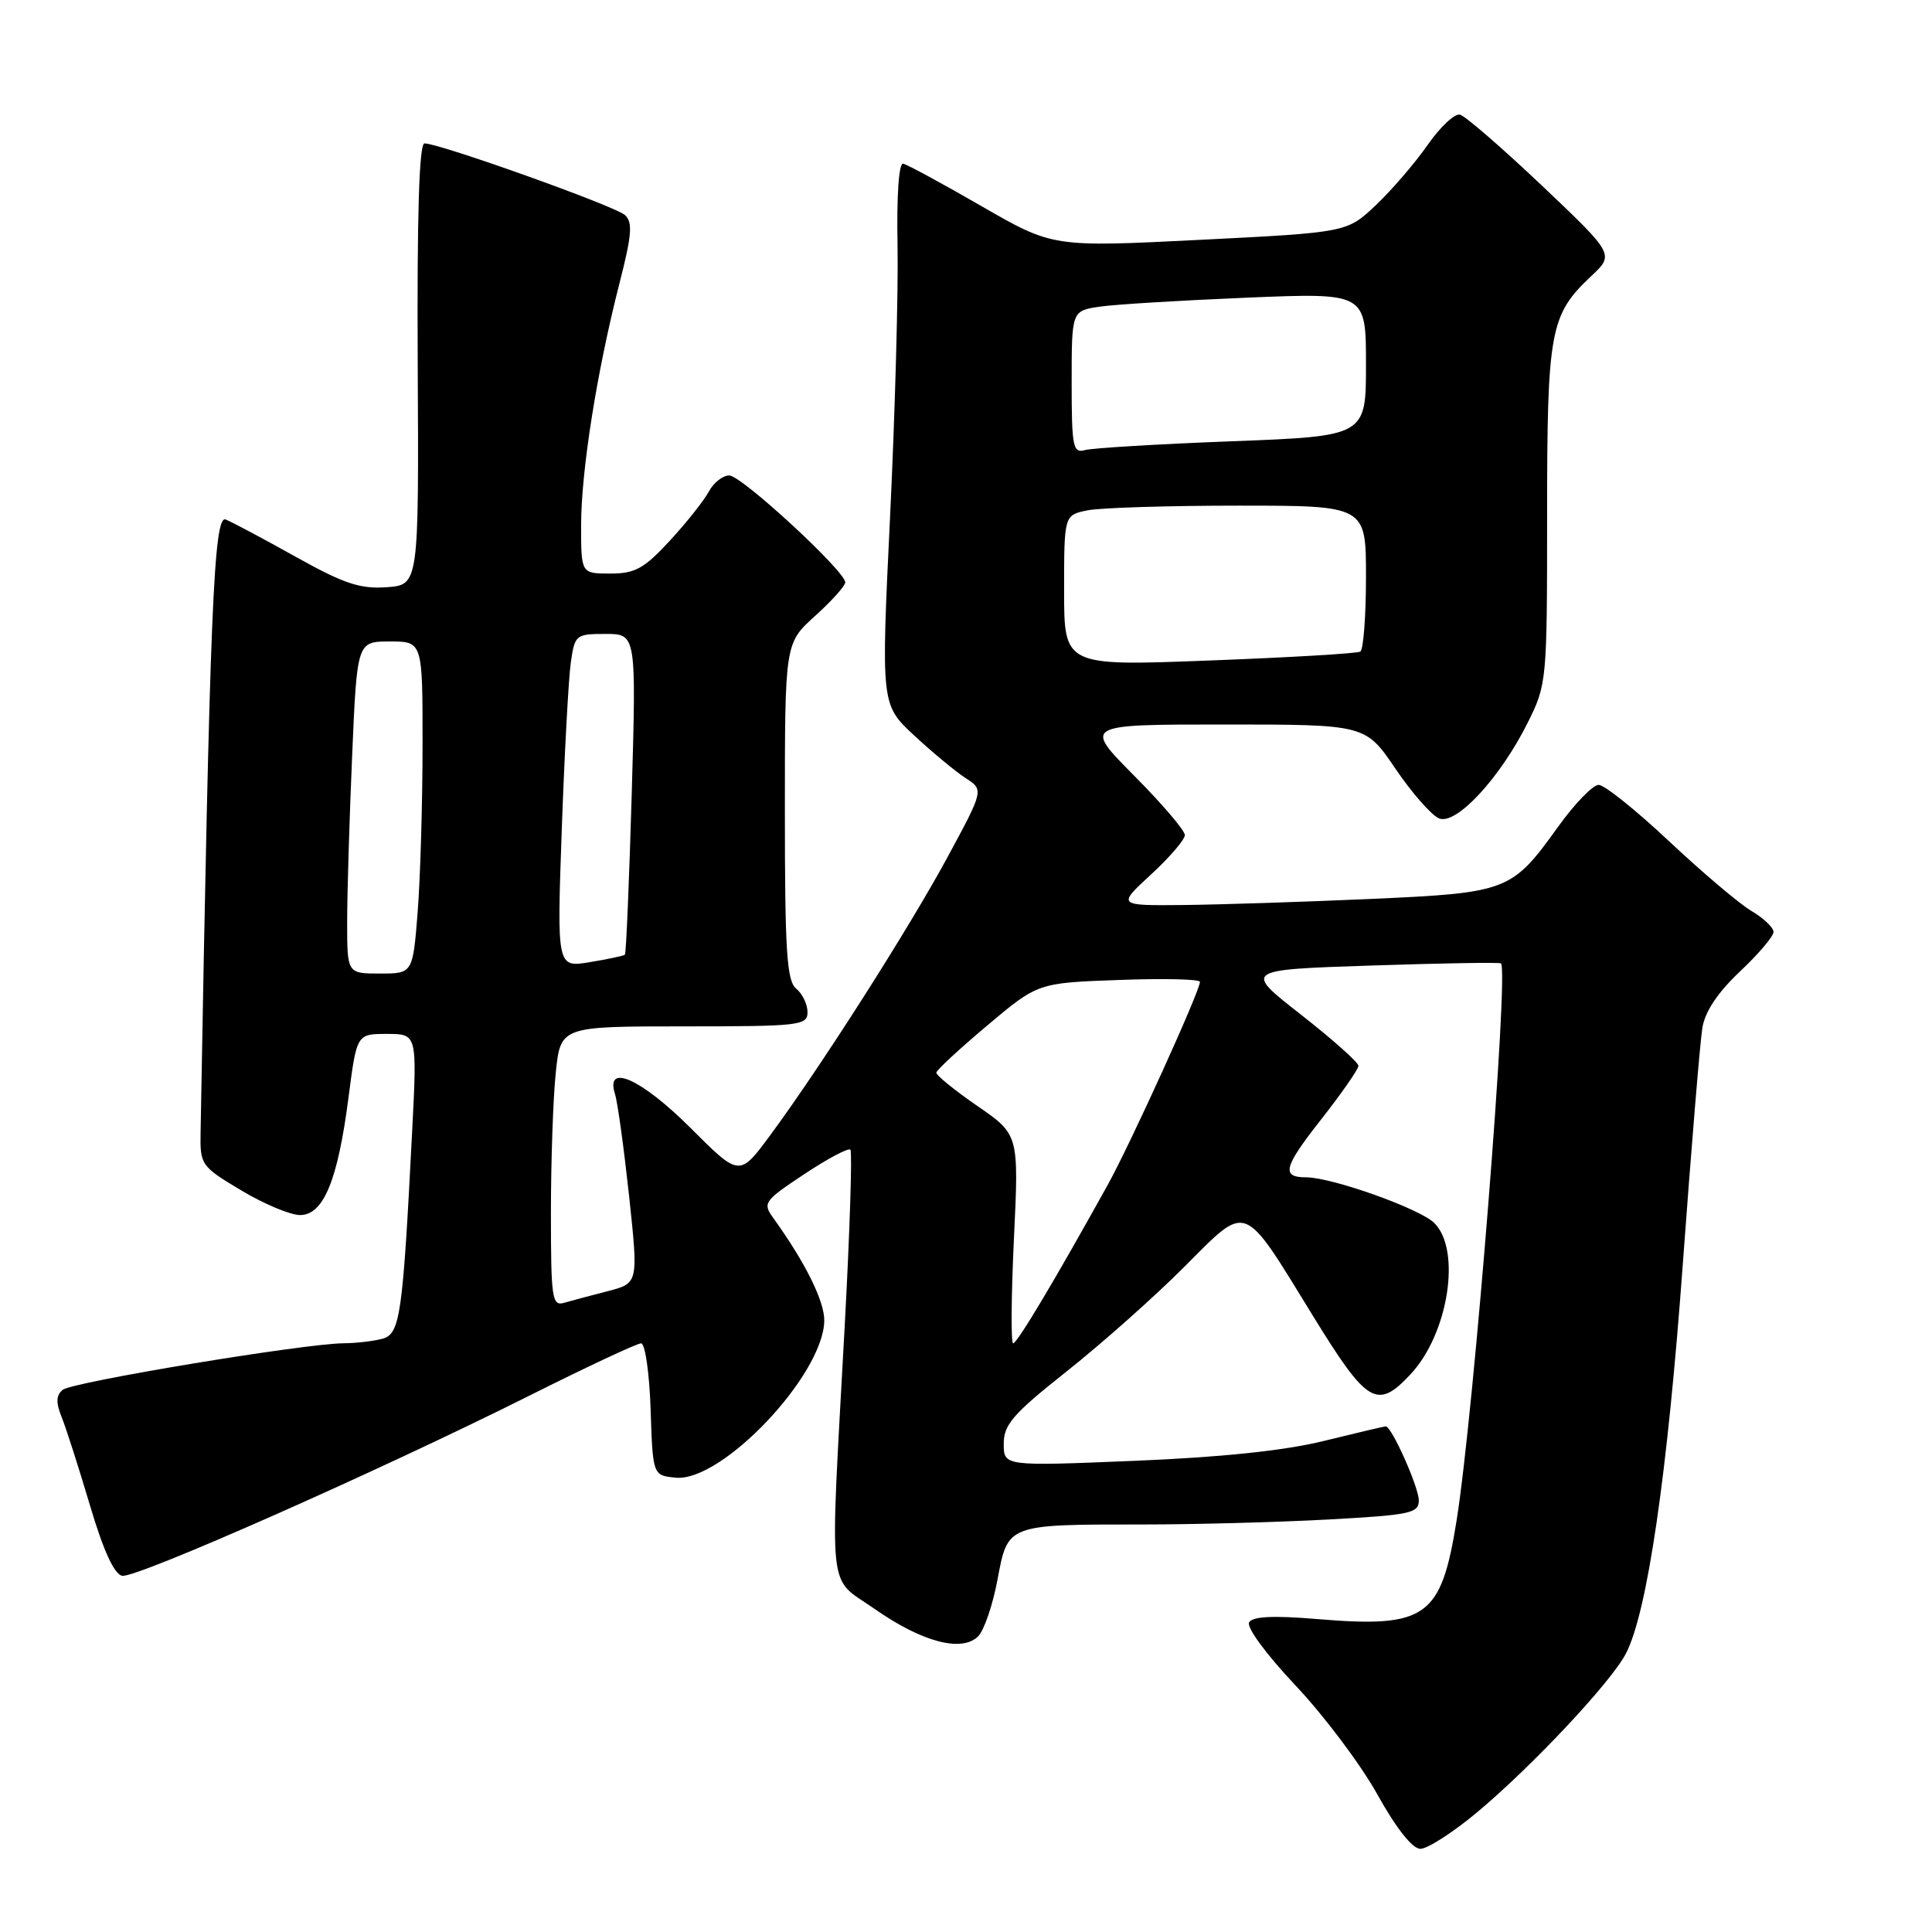 <?xml version="1.0" encoding="UTF-8" standalone="no"?>
<!DOCTYPE svg PUBLIC "-//W3C//DTD SVG 1.1//EN" "http://www.w3.org/Graphics/SVG/1.1/DTD/svg11.dtd" >
<svg xmlns="http://www.w3.org/2000/svg" xmlns:xlink="http://www.w3.org/1999/xlink" version="1.1" viewBox="0 0 256 256">
 <g >
 <path fill="currentColor"
d=" M 195.70 240.16 C 202.98 234.08 213.50 222.87 215.45 219.09 C 218.28 213.62 220.95 195.34 222.98 167.50 C 224.11 152.10 225.27 138.02 225.57 136.21 C 225.92 134.03 227.61 131.51 230.55 128.73 C 233.00 126.43 235.00 124.07 235.00 123.49 C 235.00 122.91 233.68 121.65 232.06 120.70 C 230.45 119.74 225.55 115.59 221.17 111.48 C 216.80 107.37 212.60 104.00 211.83 104.00 C 211.07 104.00 208.65 106.49 206.47 109.53 C 200.30 118.12 199.82 118.30 181.50 119.12 C 172.70 119.51 161.57 119.87 156.77 119.92 C 148.04 120.00 148.04 120.00 152.52 115.87 C 154.99 113.60 157.00 111.25 157.00 110.65 C 157.00 110.04 153.97 106.50 150.28 102.78 C 143.55 96.00 143.55 96.00 162.24 96.00 C 180.93 96.00 180.93 96.00 184.91 101.87 C 187.11 105.11 189.71 108.06 190.70 108.45 C 192.99 109.34 198.80 103.05 202.44 95.74 C 204.96 90.69 205.00 90.23 205.00 68.27 C 205.00 43.79 205.38 41.73 210.83 36.60 C 213.92 33.71 213.92 33.71 204.32 24.60 C 199.04 19.60 194.15 15.36 193.45 15.19 C 192.75 15.02 190.83 16.82 189.18 19.19 C 187.53 21.56 184.46 25.14 182.34 27.15 C 178.50 30.80 178.50 30.80 159.00 31.78 C 139.50 32.76 139.50 32.76 130.06 27.32 C 124.87 24.32 120.19 21.79 119.67 21.69 C 119.10 21.58 118.80 25.92 118.93 32.51 C 119.04 38.57 118.60 54.74 117.94 68.44 C 116.74 93.36 116.74 93.36 121.12 97.44 C 123.53 99.68 126.60 102.22 127.93 103.09 C 130.37 104.66 130.37 104.66 125.55 113.58 C 120.43 123.04 108.77 141.34 102.03 150.46 C 97.98 155.94 97.98 155.94 91.51 149.47 C 84.99 142.95 80.16 140.78 81.49 144.97 C 81.84 146.06 82.67 152.14 83.36 158.49 C 84.59 170.03 84.59 170.03 80.55 171.08 C 78.32 171.65 75.71 172.35 74.75 172.63 C 73.15 173.09 73.00 172.07 73.00 160.71 C 73.00 153.88 73.29 145.53 73.64 142.15 C 74.28 136.00 74.28 136.00 90.64 136.00 C 105.98 136.00 107.00 135.88 107.00 134.12 C 107.00 133.09 106.33 131.68 105.50 131.00 C 104.25 129.96 104.00 126.06 104.00 107.49 C 104.00 85.23 104.00 85.23 108.00 81.62 C 110.20 79.63 112.00 77.63 112.00 77.17 C 112.00 75.68 98.25 63.00 96.63 63.00 C 95.77 63.00 94.55 63.96 93.92 65.14 C 93.29 66.32 90.97 69.25 88.76 71.64 C 85.35 75.34 84.16 76.00 80.87 76.00 C 77.00 76.00 77.00 76.00 77.00 69.63 C 77.00 62.42 79.08 49.28 82.07 37.59 C 83.73 31.12 83.86 29.45 82.80 28.49 C 81.51 27.31 58.25 19.00 56.25 19.00 C 55.54 19.00 55.25 28.43 55.35 48.25 C 55.50 77.50 55.50 77.50 51.23 77.81 C 47.72 78.06 45.57 77.34 39.24 73.81 C 35.00 71.44 30.80 69.20 29.91 68.84 C 28.32 68.18 27.80 80.89 26.58 149.98 C 26.50 154.36 26.61 154.53 31.96 157.73 C 34.96 159.53 38.47 161.00 39.76 161.00 C 42.87 161.00 44.76 156.40 46.18 145.42 C 47.27 137.00 47.27 137.00 51.27 137.00 C 55.27 137.00 55.27 137.00 54.62 149.75 C 53.36 174.45 53.03 176.76 50.64 177.40 C 49.46 177.71 47.18 177.98 45.57 177.99 C 40.42 178.01 9.56 183.12 8.31 184.16 C 7.42 184.90 7.39 185.84 8.19 187.83 C 8.78 189.30 10.46 194.55 11.93 199.50 C 13.70 205.47 15.13 208.59 16.19 208.80 C 18.04 209.15 50.11 194.96 70.19 184.91 C 77.77 181.11 84.41 178.00 84.95 178.00 C 85.48 178.00 86.05 181.93 86.21 186.75 C 86.50 195.50 86.50 195.50 89.54 195.80 C 95.63 196.39 109.01 182.30 109.22 175.07 C 109.29 172.49 106.74 167.33 102.47 161.40 C 101.03 159.41 101.22 159.13 106.57 155.58 C 109.66 153.53 112.41 152.07 112.68 152.34 C 112.94 152.61 112.61 163.11 111.93 175.67 C 109.94 212.30 109.57 208.76 115.89 213.19 C 122.16 217.58 127.45 218.98 129.61 216.82 C 130.40 216.02 131.56 212.63 132.18 209.28 C 133.55 201.95 133.41 202.00 151.47 202.00 C 158.19 202.00 169.16 201.71 175.84 201.35 C 186.86 200.75 188.00 200.52 188.00 198.81 C 188.00 197.07 184.40 189.00 183.62 189.00 C 183.43 189.00 179.73 189.87 175.39 190.94 C 170.12 192.23 161.77 193.10 150.25 193.57 C 133.00 194.28 133.00 194.28 133.00 191.30 C 133.00 188.76 134.24 187.34 141.36 181.70 C 145.96 178.05 152.95 171.85 156.89 167.90 C 165.44 159.36 164.53 159.01 174.01 174.42 C 181.17 186.06 182.48 186.84 186.91 182.09 C 191.92 176.73 193.66 165.66 190.06 162.06 C 188.16 160.16 176.49 156.00 173.06 156.00 C 169.74 156.00 170.08 154.66 175.02 148.38 C 177.76 144.89 180.00 141.67 180.00 141.23 C 180.00 140.78 176.58 137.73 172.39 134.45 C 164.78 128.50 164.78 128.50 181.64 127.94 C 190.91 127.63 198.67 127.50 198.88 127.65 C 199.97 128.45 195.30 187.12 193.01 201.45 C 190.95 214.36 189.00 215.74 174.48 214.53 C 168.76 214.05 166.00 214.18 165.52 214.96 C 165.13 215.61 167.75 219.18 171.66 223.33 C 175.42 227.31 180.30 233.80 182.50 237.76 C 184.99 242.24 187.14 244.96 188.20 244.98 C 189.13 244.99 192.51 242.82 195.70 240.16 Z  M 134.35 164.17 C 135.01 150.34 135.01 150.34 129.51 146.55 C 126.48 144.46 124.03 142.47 124.07 142.13 C 124.10 141.78 127.15 138.97 130.83 135.87 C 137.52 130.24 137.52 130.24 148.26 129.85 C 154.17 129.63 159.00 129.74 159.00 130.10 C 159.00 131.31 149.83 151.49 146.78 157.00 C 139.90 169.41 134.78 178.00 134.25 178.00 C 133.94 178.00 133.99 171.78 134.35 164.17 Z  M 46.00 122.16 C 46.00 118.40 46.30 108.50 46.66 100.16 C 47.31 85.00 47.31 85.00 51.66 85.00 C 56.00 85.00 56.00 85.00 55.99 98.75 C 55.99 106.31 55.70 116.21 55.35 120.75 C 54.70 129.00 54.70 129.00 50.35 129.00 C 46.00 129.00 46.00 129.00 46.00 122.16 Z  M 74.44 109.86 C 74.80 99.76 75.34 89.81 75.64 87.75 C 76.16 84.12 76.31 84.00 80.24 84.00 C 84.31 84.00 84.31 84.00 83.71 105.12 C 83.37 116.73 82.97 126.35 82.80 126.50 C 82.64 126.65 80.54 127.10 78.15 127.49 C 73.79 128.21 73.79 128.21 74.44 109.86 Z  M 141.00 78.25 C 141.00 68.25 141.00 68.25 144.12 67.62 C 145.84 67.28 154.84 67.00 164.12 67.00 C 181.00 67.00 181.00 67.00 181.00 76.44 C 181.00 81.63 180.66 86.09 180.25 86.34 C 179.84 86.59 170.84 87.12 160.25 87.52 C 141.00 88.26 141.00 88.26 141.00 78.25 Z  M 142.00 50.66 C 142.00 41.18 142.00 41.18 145.75 40.63 C 147.81 40.33 156.59 39.80 165.25 39.44 C 181.00 38.79 181.00 38.79 181.00 48.29 C 181.00 57.79 181.00 57.79 163.25 58.47 C 153.49 58.84 144.71 59.37 143.75 59.64 C 142.17 60.09 142.00 59.20 142.00 50.66 Z "/>
</g>
</svg>